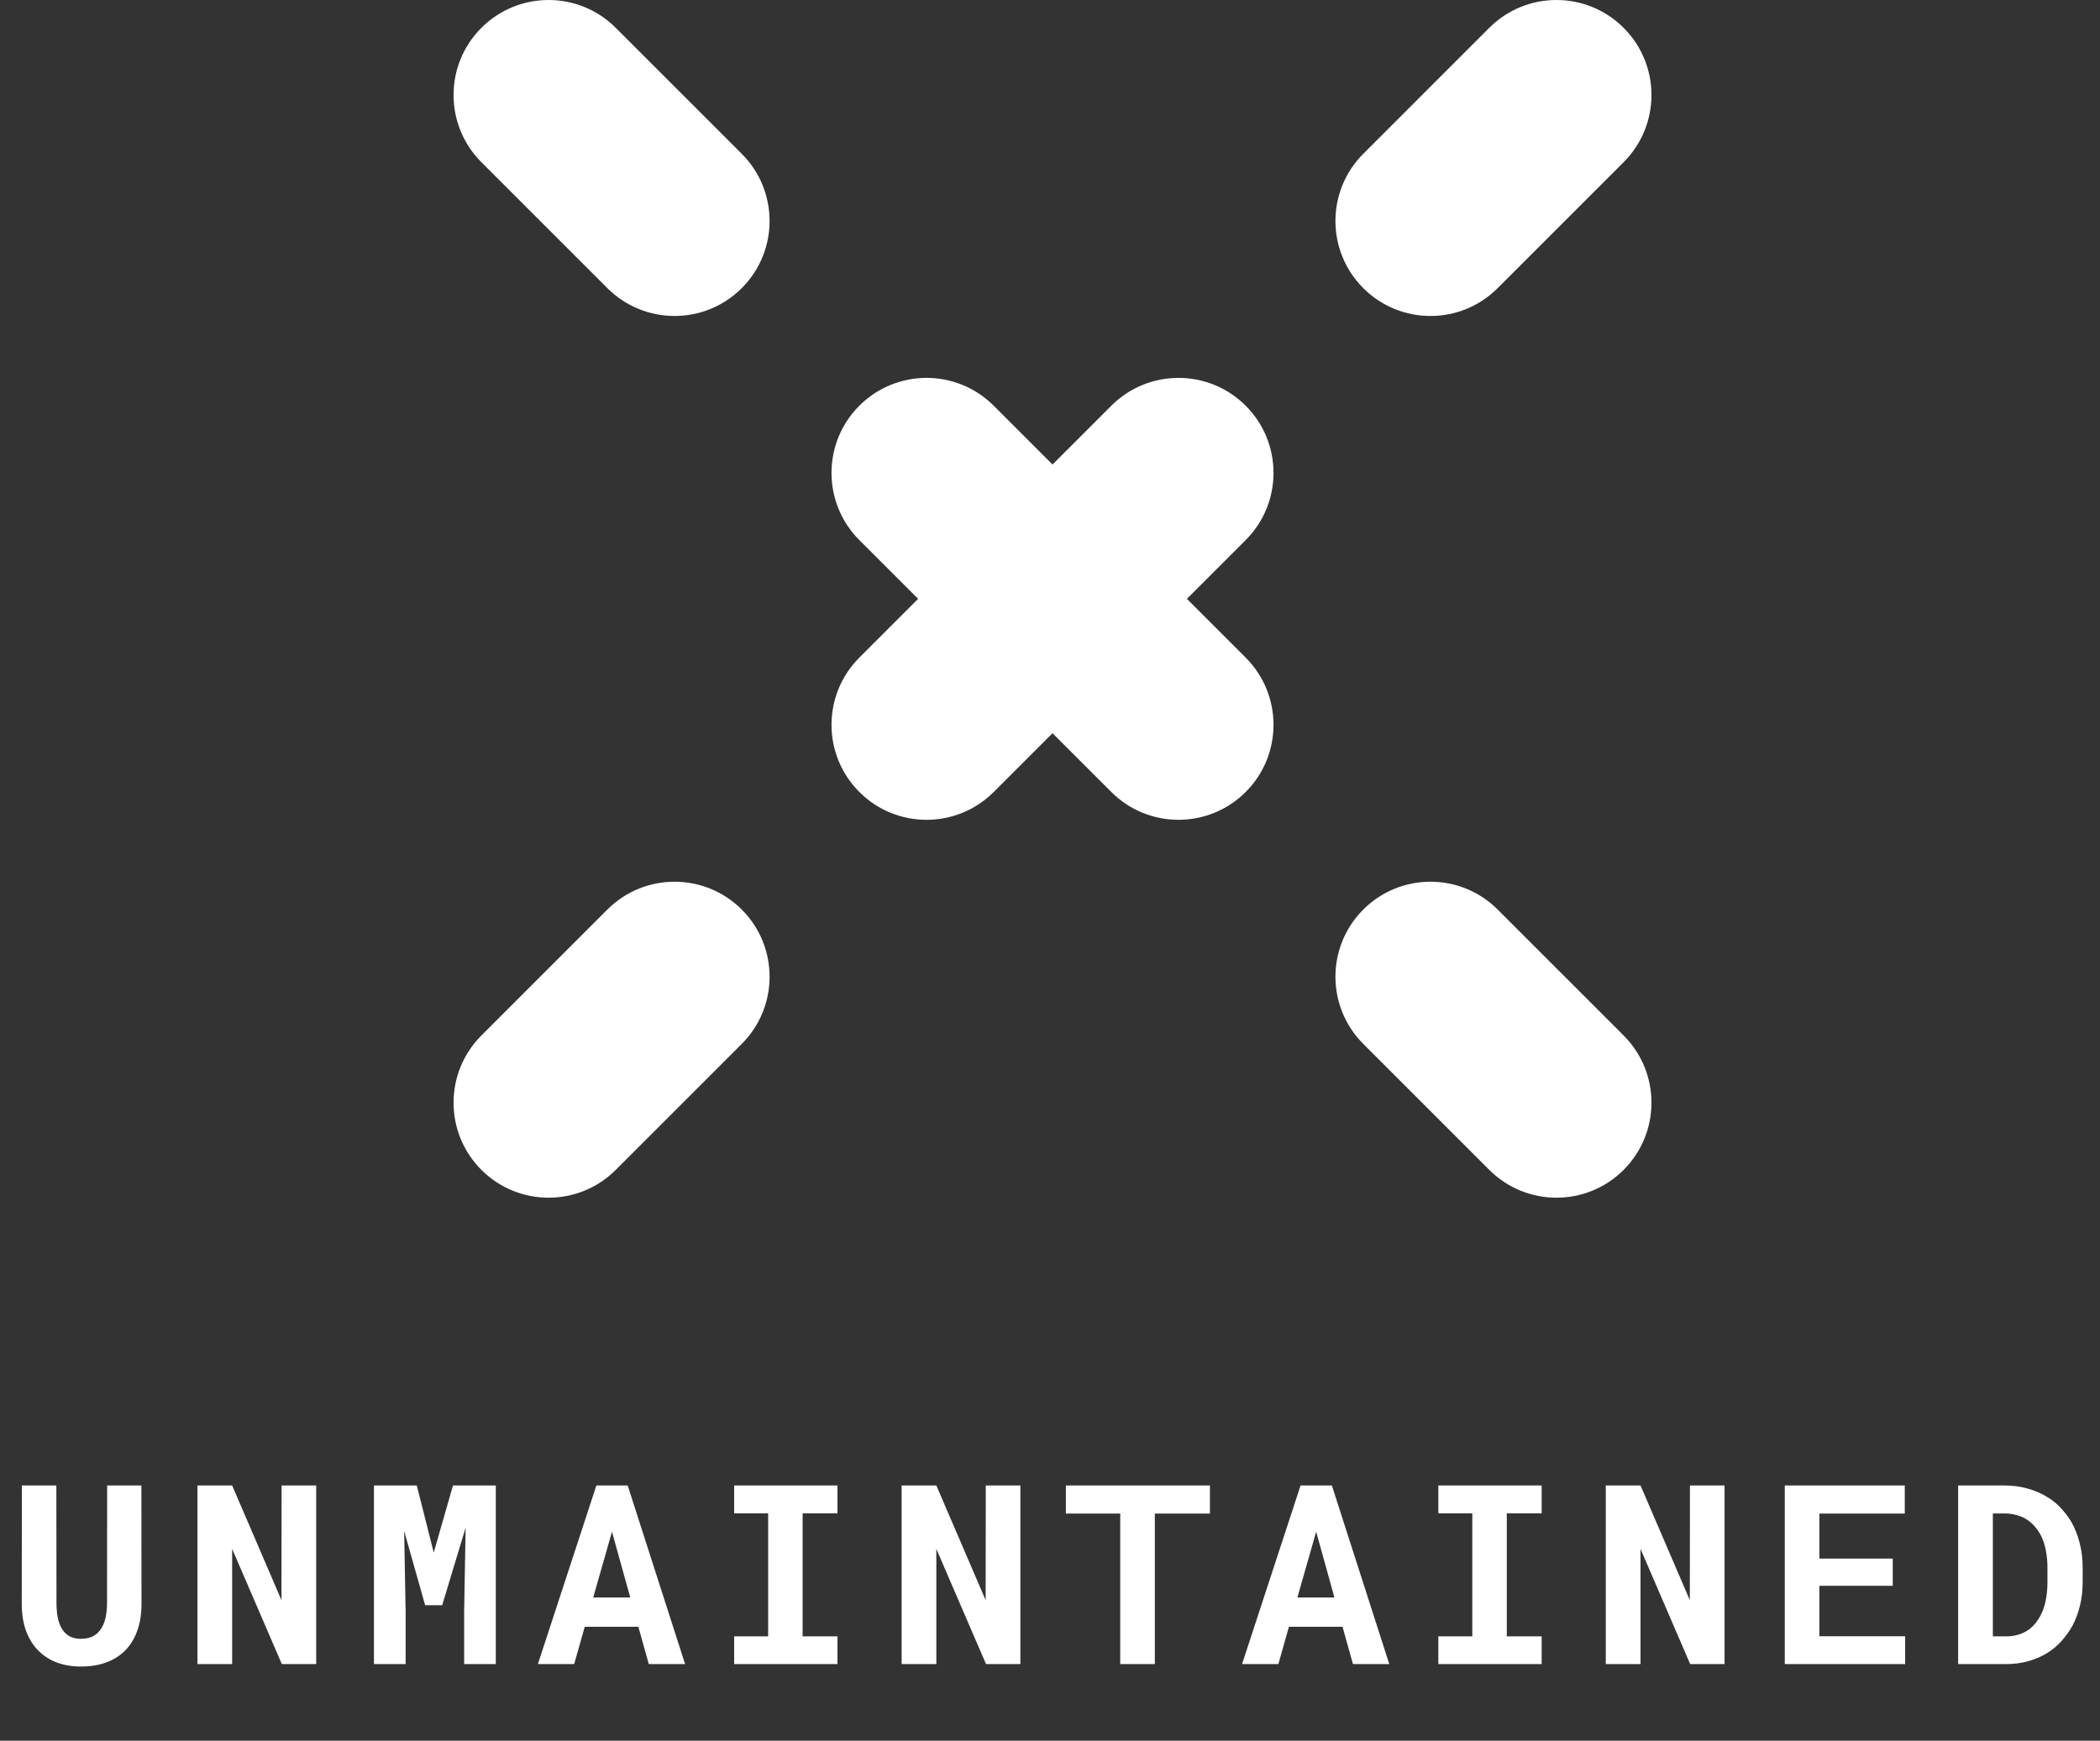 <svg width="117" height="97" viewBox="0 0 117 97" fill="none" xmlns="http://www.w3.org/2000/svg">
<rect x="0" y="0" width="117" height="97" fill="#333333" stroke="none"/>
<path d="M7.877 82.777H5.97L5.963 89.374C5.959 89.698 5.924 89.982 5.861 90.228C5.797 90.475 5.701 90.68 5.573 90.844C5.455 91.003 5.305 91.124 5.122 91.206C4.945 91.284 4.739 91.322 4.507 91.322C4.293 91.322 4.104 91.286 3.94 91.213C3.776 91.135 3.637 91.022 3.523 90.871C3.4 90.707 3.306 90.5 3.242 90.249C3.183 89.998 3.151 89.707 3.147 89.374L3.14 82.777H1.219L1.212 89.374C1.212 89.93 1.29 90.427 1.445 90.864C1.604 91.297 1.827 91.662 2.114 91.958C2.402 92.254 2.746 92.48 3.147 92.635C3.552 92.79 4.006 92.867 4.507 92.867C5.04 92.867 5.514 92.79 5.929 92.635C6.348 92.48 6.704 92.252 6.995 91.951C7.282 91.655 7.501 91.29 7.652 90.857C7.807 90.424 7.884 89.93 7.884 89.374L7.877 82.777ZM17.617 92.731V82.777H15.689L15.682 89.169L12.934 82.777H11V92.731H12.934V86.311L15.703 92.731H17.617ZM23.221 82.777H20.835V92.731H22.599V89.784L22.517 85.314L23.686 89.449H24.636L25.942 85.129L25.86 89.784V92.731H27.623V82.777H25.238L24.165 86.517L23.221 82.777ZM35.565 90.652L36.147 92.731H38.17L34.971 82.777H33.227L29.967 92.731H31.99L32.578 90.652H35.565ZM33.05 89.019L34.096 85.355L35.114 89.019H33.05ZM40.903 82.777V84.329H42.797V91.186H40.903V92.731H46.659V91.186H44.717V84.329H46.659V82.777H40.903ZM56.85 92.731V82.777H54.922L54.915 89.169L52.167 82.777H50.233V92.731H52.167V86.311L54.936 92.731H56.85ZM67.41 84.343V82.777H59.385V84.343H62.413V92.731H64.341V84.343H67.41ZM74.798 90.652L75.379 92.731H77.403L74.204 82.777H72.46L69.2 92.731H71.223L71.811 90.652H74.798ZM72.283 89.019L73.329 85.355L74.347 89.019H72.283ZM80.136 82.777V84.329H82.029V91.186H80.136V92.731H85.892V91.186H83.95V84.329H85.892V82.777H80.136ZM96.083 92.731V82.777H94.155L94.148 89.169L91.4 82.777H89.465V92.731H91.4V86.311L94.168 92.731H96.083ZM105.453 88.369V86.852H101.365V84.343H106.123V82.777H99.438V92.731H106.144V91.179H101.365V88.369H105.453ZM109.096 92.731H111.768C112.21 92.731 112.625 92.676 113.012 92.566C113.404 92.457 113.762 92.3 114.086 92.095C114.364 91.921 114.619 91.707 114.851 91.452C115.084 91.192 115.287 90.91 115.46 90.605C115.642 90.263 115.783 89.887 115.884 89.477C115.984 89.066 116.034 88.631 116.034 88.171V87.351C116.034 86.872 115.979 86.421 115.87 85.997C115.765 85.573 115.615 85.186 115.419 84.835C115.25 84.548 115.052 84.284 114.824 84.042C114.601 83.796 114.346 83.588 114.058 83.42C113.73 83.215 113.366 83.058 112.965 82.948C112.564 82.834 112.133 82.777 111.673 82.777H109.096V92.731ZM111.03 84.336H111.673C111.905 84.336 112.119 84.363 112.315 84.418C112.516 84.468 112.698 84.541 112.862 84.637C113.076 84.764 113.263 84.928 113.423 85.129C113.587 85.329 113.719 85.557 113.819 85.812C113.901 86.027 113.963 86.264 114.004 86.523C114.049 86.779 114.072 87.05 114.072 87.337V88.171C114.072 88.476 114.049 88.761 114.004 89.025C113.963 89.285 113.901 89.522 113.819 89.736C113.719 89.982 113.598 90.199 113.457 90.386C113.32 90.568 113.165 90.718 112.992 90.837C112.823 90.951 112.637 91.037 112.431 91.097C112.226 91.156 112.005 91.186 111.768 91.186H111.03V84.336Z" fill="white"/>
<path fill-rule="evenodd" clip-rule="evenodd" d="M82.973 65.19C85.04 67.258 88.392 67.258 90.46 65.19C92.527 63.123 92.527 59.771 90.46 57.703L83.441 50.684C81.373 48.617 78.021 48.617 75.954 50.684C73.886 52.752 73.886 56.104 75.954 58.171L82.973 65.19ZM61.916 44.133C63.983 46.2 67.335 46.2 69.403 44.133C71.47 42.066 71.47 38.714 69.403 36.646L66.127 33.37L69.403 30.095C71.47 28.028 71.47 24.675 69.403 22.608C67.335 20.541 63.983 20.541 61.916 22.608L58.64 25.884L55.364 22.608C53.297 20.54 49.945 20.54 47.877 22.608C45.81 24.675 45.81 28.027 47.877 30.095L51.153 33.37L47.877 36.646C45.81 38.714 45.81 42.066 47.877 44.133C49.945 46.201 53.297 46.201 55.364 44.133L58.64 40.858L61.916 44.133ZM33.839 16.057C35.907 18.124 39.259 18.124 41.326 16.057C43.394 13.989 43.394 10.637 41.326 8.57L34.307 1.551C32.24 -0.517 28.888 -0.517 26.82 1.551C24.753 3.618 24.753 6.97 26.82 9.038L33.839 16.057ZM26.82 57.703C24.753 59.771 24.753 63.123 26.82 65.19C28.888 67.258 32.24 67.258 34.307 65.19L41.326 58.171C43.394 56.104 43.394 52.752 41.326 50.684C39.259 48.617 35.907 48.617 33.839 50.684L26.82 57.703ZM75.954 8.57C73.886 10.637 73.886 13.989 75.954 16.057C78.021 18.124 81.373 18.124 83.441 16.057L90.46 9.038C92.527 6.97 92.527 3.618 90.46 1.551C88.392 -0.517 85.04 -0.517 82.973 1.551L75.954 8.57Z" fill="white"/>
</svg>
